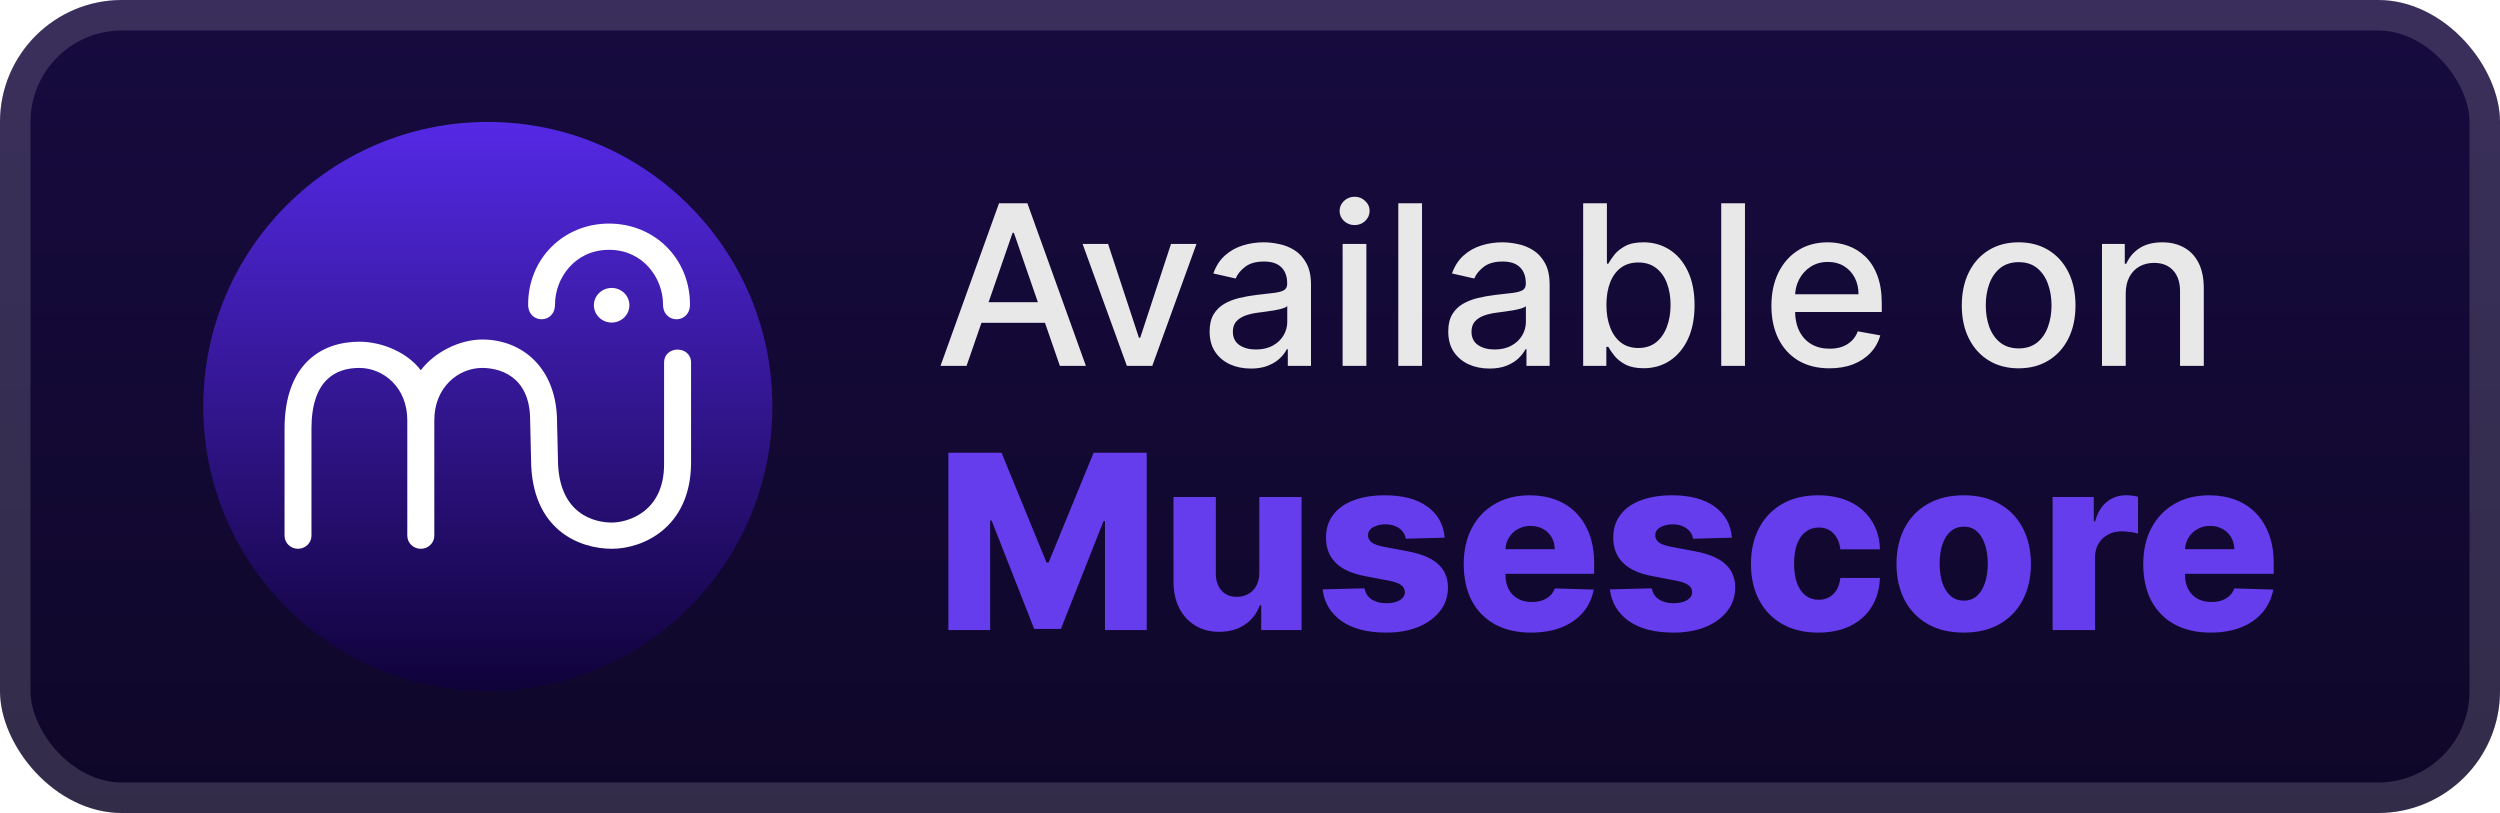 <svg width="123" height="40" viewBox="0 0 123 40" fill="none" xmlns="http://www.w3.org/2000/svg">
<rect width="123" height="40" rx="6" fill="url(#paint0_linear_1_30)"/>
<g filter="url(#filter0_d_1_30)">
<path d="M10 20C10 27.732 16.268 34 24 34C31.732 34 38 27.732 38 20C38 12.268 31.732 6 24 6C16.268 6 10 12.268 10 20Z" fill="url(#paint1_linear_1_30)"/>
<path d="M20.703 18.217C20.074 17.369 18.835 16.812 17.681 16.812C15.774 16.812 14 17.955 14 21.094V26.356C14 26.713 14.296 27 14.662 27C15.027 27 15.324 26.711 15.324 26.356V21.094C15.323 18.709 16.502 18.102 17.681 18.102C18.86 18.102 20.039 19.058 20.039 20.672V26.356C20.039 26.713 20.335 27 20.701 27H20.703H20.706C21.072 27 21.368 26.713 21.368 26.356V20.672C21.368 19.058 22.547 18.102 23.726 18.102C24.474 18.102 26.083 18.426 26.083 20.672L26.128 22.581C26.128 26.109 28.553 27 30.097 27C31.641 27 33.953 25.959 34 22.838V17.844C34 16.985 32.673 16.985 32.673 17.844V22.838C32.673 25.206 30.869 25.71 30.097 25.71C29.325 25.71 27.451 25.355 27.451 22.581L27.407 20.777C27.407 18.101 25.687 16.704 23.726 16.704C22.571 16.704 21.331 17.369 20.703 18.217Z" fill="white"/>
<path d="M27.306 14.982C27.306 13.691 28.28 12.291 29.965 12.291C31.65 12.291 32.621 13.691 32.621 14.982C32.621 15.95 33.947 15.95 33.947 14.982C33.947 12.722 32.202 11 29.965 11C27.729 11 25.984 12.722 25.984 14.982C25.984 15.95 27.306 15.95 27.306 14.982Z" fill="white"/>
<path d="M30.966 15.018C30.966 14.547 30.576 14.166 30.093 14.166C29.611 14.166 29.22 14.547 29.22 15.018C29.22 15.489 29.611 15.87 30.093 15.87C30.576 15.87 30.966 15.489 30.966 15.018Z" fill="white"/>
</g>
<g filter="url(#filter1_d_1_30)">
<path d="M47.555 18H46.273L49.152 10H50.547L53.426 18H52.145L49.883 11.453H49.82L47.555 18ZM47.77 14.867H51.926V15.883H47.77V14.867ZM58.868 12L56.692 18H55.442L53.263 12H54.517L56.036 16.617H56.099L57.614 12H58.868ZM61.54 18.133C61.16 18.133 60.816 18.062 60.509 17.922C60.202 17.779 59.958 17.572 59.778 17.301C59.601 17.03 59.513 16.698 59.513 16.305C59.513 15.966 59.578 15.688 59.708 15.469C59.838 15.25 60.014 15.077 60.235 14.949C60.457 14.822 60.704 14.725 60.977 14.66C61.251 14.595 61.53 14.546 61.813 14.512C62.173 14.47 62.465 14.436 62.688 14.41C62.912 14.382 63.075 14.336 63.177 14.273C63.278 14.211 63.329 14.109 63.329 13.969V13.941C63.329 13.6 63.233 13.336 63.04 13.148C62.85 12.961 62.566 12.867 62.188 12.867C61.795 12.867 61.485 12.954 61.259 13.129C61.035 13.301 60.88 13.492 60.794 13.703L59.696 13.453C59.827 13.088 60.017 12.794 60.267 12.57C60.519 12.344 60.81 12.18 61.138 12.078C61.466 11.974 61.811 11.922 62.173 11.922C62.412 11.922 62.666 11.95 62.935 12.008C63.205 12.062 63.458 12.164 63.692 12.312C63.929 12.461 64.123 12.673 64.274 12.949C64.425 13.223 64.501 13.578 64.501 14.016V18H63.36V17.18H63.313C63.238 17.331 63.125 17.479 62.974 17.625C62.823 17.771 62.629 17.892 62.392 17.988C62.155 18.085 61.871 18.133 61.54 18.133ZM61.794 17.195C62.117 17.195 62.393 17.131 62.622 17.004C62.854 16.876 63.03 16.71 63.149 16.504C63.272 16.296 63.333 16.073 63.333 15.836V15.062C63.291 15.104 63.211 15.143 63.091 15.18C62.974 15.213 62.84 15.243 62.688 15.27C62.537 15.293 62.39 15.315 62.247 15.336C62.104 15.354 61.984 15.37 61.888 15.383C61.661 15.412 61.454 15.46 61.267 15.527C61.082 15.595 60.933 15.693 60.821 15.82C60.712 15.945 60.657 16.112 60.657 16.32C60.657 16.609 60.764 16.828 60.977 16.977C61.191 17.122 61.463 17.195 61.794 17.195ZM66.057 18V12H67.225V18H66.057ZM66.647 11.074C66.443 11.074 66.269 11.007 66.123 10.871C65.98 10.733 65.908 10.569 65.908 10.379C65.908 10.186 65.98 10.022 66.123 9.887C66.269 9.749 66.443 9.68 66.647 9.68C66.85 9.68 67.023 9.749 67.166 9.887C67.312 10.022 67.385 10.186 67.385 10.379C67.385 10.569 67.312 10.733 67.166 10.871C67.023 11.007 66.85 11.074 66.647 11.074ZM69.964 10V18H68.796V10H69.964ZM73.281 18.133C72.901 18.133 72.557 18.062 72.25 17.922C71.943 17.779 71.699 17.572 71.519 17.301C71.342 17.03 71.254 16.698 71.254 16.305C71.254 15.966 71.319 15.688 71.449 15.469C71.579 15.25 71.755 15.077 71.977 14.949C72.198 14.822 72.445 14.725 72.719 14.66C72.992 14.595 73.271 14.546 73.555 14.512C73.914 14.47 74.206 14.436 74.43 14.41C74.654 14.382 74.816 14.336 74.918 14.273C75.019 14.211 75.07 14.109 75.07 13.969V13.941C75.07 13.6 74.974 13.336 74.781 13.148C74.591 12.961 74.307 12.867 73.93 12.867C73.537 12.867 73.227 12.954 73 13.129C72.776 13.301 72.621 13.492 72.535 13.703L71.438 13.453C71.568 13.088 71.758 12.794 72.008 12.57C72.26 12.344 72.551 12.18 72.879 12.078C73.207 11.974 73.552 11.922 73.914 11.922C74.154 11.922 74.407 11.95 74.676 12.008C74.947 12.062 75.199 12.164 75.434 12.312C75.671 12.461 75.865 12.673 76.016 12.949C76.167 13.223 76.242 13.578 76.242 14.016V18H75.102V17.18H75.055C74.979 17.331 74.866 17.479 74.715 17.625C74.564 17.771 74.37 17.892 74.133 17.988C73.896 18.085 73.612 18.133 73.281 18.133ZM73.535 17.195C73.858 17.195 74.134 17.131 74.363 17.004C74.595 16.876 74.771 16.71 74.891 16.504C75.013 16.296 75.074 16.073 75.074 15.836V15.062C75.032 15.104 74.952 15.143 74.832 15.18C74.715 15.213 74.581 15.243 74.43 15.27C74.279 15.293 74.132 15.315 73.988 15.336C73.845 15.354 73.725 15.37 73.629 15.383C73.402 15.412 73.195 15.46 73.008 15.527C72.823 15.595 72.674 15.693 72.562 15.82C72.453 15.945 72.398 16.112 72.398 16.32C72.398 16.609 72.505 16.828 72.719 16.977C72.932 17.122 73.204 17.195 73.535 17.195ZM77.892 18V10H79.06V12.973H79.13C79.198 12.848 79.295 12.703 79.423 12.539C79.55 12.375 79.728 12.232 79.954 12.109C80.181 11.984 80.48 11.922 80.853 11.922C81.337 11.922 81.769 12.044 82.149 12.289C82.53 12.534 82.828 12.887 83.044 13.348C83.263 13.809 83.372 14.363 83.372 15.012C83.372 15.66 83.264 16.216 83.048 16.68C82.832 17.141 82.535 17.496 82.157 17.746C81.78 17.994 81.349 18.117 80.864 18.117C80.5 18.117 80.201 18.056 79.97 17.934C79.74 17.811 79.561 17.668 79.431 17.504C79.3 17.34 79.2 17.194 79.13 17.066H79.032V18H77.892ZM79.036 15C79.036 15.422 79.097 15.792 79.22 16.109C79.342 16.427 79.519 16.676 79.751 16.855C79.983 17.032 80.267 17.121 80.603 17.121C80.951 17.121 81.243 17.029 81.478 16.844C81.712 16.656 81.889 16.402 82.009 16.082C82.131 15.762 82.192 15.401 82.192 15C82.192 14.604 82.132 14.249 82.013 13.934C81.895 13.618 81.718 13.37 81.481 13.188C81.247 13.005 80.954 12.914 80.603 12.914C80.264 12.914 79.978 13.001 79.743 13.176C79.511 13.35 79.336 13.594 79.216 13.906C79.096 14.219 79.036 14.583 79.036 15ZM85.852 10V18H84.684V10H85.852ZM90.009 18.121C89.418 18.121 88.909 17.995 88.481 17.742C88.057 17.487 87.729 17.129 87.497 16.668C87.268 16.204 87.153 15.662 87.153 15.039C87.153 14.425 87.268 13.883 87.497 13.414C87.729 12.945 88.052 12.579 88.466 12.316C88.882 12.053 89.37 11.922 89.927 11.922C90.265 11.922 90.593 11.978 90.911 12.09C91.229 12.202 91.514 12.378 91.767 12.617C92.019 12.857 92.218 13.168 92.364 13.551C92.51 13.931 92.583 14.393 92.583 14.938V15.352H87.814V14.477H91.439C91.439 14.169 91.376 13.897 91.251 13.66C91.126 13.421 90.95 13.232 90.724 13.094C90.5 12.956 90.237 12.887 89.935 12.887C89.606 12.887 89.32 12.967 89.075 13.129C88.833 13.288 88.645 13.496 88.513 13.754C88.382 14.009 88.317 14.287 88.317 14.586V15.27C88.317 15.671 88.388 16.012 88.528 16.293C88.671 16.574 88.871 16.789 89.126 16.938C89.381 17.083 89.679 17.156 90.02 17.156C90.242 17.156 90.444 17.125 90.626 17.062C90.808 16.997 90.966 16.901 91.099 16.773C91.231 16.646 91.333 16.488 91.403 16.301L92.509 16.5C92.42 16.826 92.261 17.111 92.032 17.355C91.806 17.598 91.52 17.787 91.177 17.922C90.836 18.055 90.446 18.121 90.009 18.121ZM99.317 18.121C98.755 18.121 98.264 17.992 97.845 17.734C97.425 17.477 97.1 17.116 96.868 16.652C96.636 16.189 96.52 15.647 96.52 15.027C96.52 14.405 96.636 13.861 96.868 13.395C97.1 12.928 97.425 12.566 97.845 12.309C98.264 12.051 98.755 11.922 99.317 11.922C99.88 11.922 100.371 12.051 100.79 12.309C101.209 12.566 101.535 12.928 101.767 13.395C101.998 13.861 102.114 14.405 102.114 15.027C102.114 15.647 101.998 16.189 101.767 16.652C101.535 17.116 101.209 17.477 100.79 17.734C100.371 17.992 99.88 18.121 99.317 18.121ZM99.321 17.141C99.686 17.141 99.988 17.044 100.228 16.852C100.467 16.659 100.644 16.402 100.759 16.082C100.876 15.762 100.935 15.409 100.935 15.023C100.935 14.641 100.876 14.289 100.759 13.969C100.644 13.646 100.467 13.387 100.228 13.191C99.988 12.996 99.686 12.898 99.321 12.898C98.954 12.898 98.649 12.996 98.407 13.191C98.168 13.387 97.989 13.646 97.872 13.969C97.757 14.289 97.7 14.641 97.7 15.023C97.7 15.409 97.757 15.762 97.872 16.082C97.989 16.402 98.168 16.659 98.407 16.852C98.649 17.044 98.954 17.141 99.321 17.141ZM104.586 14.438V18H103.418V12H104.539V12.977H104.613C104.751 12.659 104.967 12.404 105.262 12.211C105.559 12.018 105.932 11.922 106.383 11.922C106.792 11.922 107.15 12.008 107.457 12.18C107.764 12.349 108.003 12.602 108.172 12.938C108.341 13.273 108.426 13.689 108.426 14.184V18H107.258V14.324C107.258 13.889 107.145 13.55 106.918 13.305C106.691 13.057 106.38 12.934 105.984 12.934C105.714 12.934 105.473 12.992 105.262 13.109C105.053 13.227 104.888 13.398 104.766 13.625C104.646 13.849 104.586 14.12 104.586 14.438Z" fill="#E8E8E8"/>
<path d="M46.66 22.273H49.273L51.489 27.676H51.591L53.807 22.273H56.419V31H54.365V25.639H54.293L52.196 30.945H50.883L48.787 25.609H48.715V31H46.66V22.273ZM61.958 28.175V24.454H64.037V31H62.051V29.781H61.983C61.838 30.182 61.591 30.5 61.242 30.736C60.895 30.969 60.476 31.085 59.985 31.085C59.539 31.085 59.147 30.983 58.809 30.778C58.471 30.574 58.208 30.288 58.02 29.922C57.833 29.553 57.738 29.121 57.735 28.626V24.454H59.819V28.217C59.821 28.572 59.915 28.852 60.1 29.057C60.284 29.261 60.536 29.364 60.854 29.364C61.061 29.364 61.248 29.318 61.412 29.227C61.58 29.134 61.712 28.999 61.809 28.822C61.908 28.643 61.958 28.428 61.958 28.175ZM71.078 26.453L69.165 26.504C69.145 26.368 69.091 26.247 69.003 26.142C68.915 26.034 68.8 25.95 68.658 25.891C68.519 25.828 68.356 25.797 68.172 25.797C67.93 25.797 67.724 25.845 67.554 25.942C67.386 26.038 67.304 26.169 67.307 26.334C67.304 26.462 67.355 26.572 67.46 26.666C67.568 26.76 67.76 26.835 68.035 26.892L69.297 27.131C69.95 27.256 70.436 27.463 70.754 27.753C71.075 28.043 71.237 28.426 71.24 28.903C71.237 29.352 71.104 29.743 70.84 30.075C70.578 30.408 70.22 30.666 69.766 30.851C69.311 31.033 68.791 31.124 68.206 31.124C67.271 31.124 66.534 30.932 65.994 30.548C65.457 30.162 65.151 29.645 65.074 28.997L67.132 28.946C67.178 29.185 67.295 29.366 67.486 29.491C67.676 29.616 67.919 29.679 68.215 29.679C68.481 29.679 68.699 29.629 68.867 29.53C69.034 29.43 69.119 29.298 69.122 29.134C69.119 28.986 69.054 28.868 68.926 28.78C68.798 28.689 68.598 28.618 68.325 28.567L67.183 28.349C66.527 28.23 66.038 28.01 65.717 27.689C65.396 27.365 65.237 26.953 65.24 26.453C65.237 26.016 65.354 25.642 65.59 25.332C65.825 25.02 66.16 24.781 66.595 24.616C67.03 24.452 67.543 24.369 68.133 24.369C69.02 24.369 69.719 24.555 70.23 24.928C70.742 25.297 71.024 25.805 71.078 26.453ZM75.326 31.124C74.641 31.124 74.05 30.989 73.553 30.719C73.059 30.446 72.678 30.058 72.411 29.555C72.147 29.05 72.015 28.449 72.015 27.753C72.015 27.077 72.148 26.486 72.415 25.98C72.682 25.472 73.059 25.077 73.544 24.796C74.03 24.511 74.603 24.369 75.262 24.369C75.728 24.369 76.154 24.442 76.54 24.587C76.927 24.732 77.26 24.946 77.541 25.23C77.823 25.514 78.041 25.865 78.198 26.283C78.354 26.697 78.432 27.173 78.432 27.71V28.23H72.743V27.02H76.493C76.49 26.798 76.438 26.601 76.336 26.428C76.233 26.254 76.093 26.119 75.914 26.023C75.738 25.923 75.534 25.874 75.304 25.874C75.071 25.874 74.863 25.926 74.678 26.031C74.493 26.134 74.347 26.274 74.239 26.453C74.131 26.629 74.074 26.829 74.069 27.054V28.285C74.069 28.553 74.121 28.787 74.226 28.989C74.331 29.188 74.481 29.342 74.674 29.453C74.867 29.564 75.097 29.619 75.364 29.619C75.549 29.619 75.716 29.594 75.867 29.543C76.017 29.491 76.147 29.416 76.255 29.317C76.363 29.217 76.444 29.095 76.498 28.95L78.411 29.006C78.331 29.435 78.157 29.808 77.887 30.126C77.62 30.442 77.269 30.688 76.834 30.864C76.4 31.037 75.897 31.124 75.326 31.124ZM85.211 26.453L83.298 26.504C83.278 26.368 83.224 26.247 83.136 26.142C83.048 26.034 82.933 25.95 82.79 25.891C82.651 25.828 82.489 25.797 82.305 25.797C82.063 25.797 81.857 25.845 81.687 25.942C81.519 26.038 81.437 26.169 81.44 26.334C81.437 26.462 81.488 26.572 81.593 26.666C81.701 26.76 81.893 26.835 82.168 26.892L83.43 27.131C84.083 27.256 84.569 27.463 84.887 27.753C85.208 28.043 85.37 28.426 85.373 28.903C85.37 29.352 85.237 29.743 84.972 30.075C84.711 30.408 84.353 30.666 83.898 30.851C83.444 31.033 82.924 31.124 82.339 31.124C81.404 31.124 80.667 30.932 80.127 30.548C79.59 30.162 79.283 29.645 79.207 28.997L81.265 28.946C81.31 29.185 81.428 29.366 81.619 29.491C81.809 29.616 82.052 29.679 82.347 29.679C82.614 29.679 82.832 29.629 82.999 29.53C83.167 29.43 83.252 29.298 83.255 29.134C83.252 28.986 83.187 28.868 83.059 28.78C82.931 28.689 82.731 28.618 82.458 28.567L81.316 28.349C80.66 28.23 80.171 28.01 79.85 27.689C79.529 27.365 79.37 26.953 79.373 26.453C79.37 26.016 79.487 25.642 79.722 25.332C79.958 25.02 80.293 24.781 80.728 24.616C81.163 24.452 81.675 24.369 82.266 24.369C83.153 24.369 83.852 24.555 84.363 24.928C84.874 25.297 85.157 25.805 85.211 26.453ZM89.454 31.124C88.764 31.124 88.171 30.982 87.677 30.697C87.186 30.413 86.808 30.018 86.544 29.513C86.279 29.004 86.147 28.416 86.147 27.749C86.147 27.078 86.279 26.49 86.544 25.984C86.811 25.476 87.19 25.079 87.681 24.796C88.176 24.511 88.765 24.369 89.45 24.369C90.055 24.369 90.582 24.479 91.031 24.697C91.483 24.916 91.835 25.226 92.088 25.626C92.343 26.024 92.478 26.491 92.493 27.028H90.545C90.505 26.693 90.392 26.43 90.204 26.24C90.019 26.05 89.778 25.954 89.48 25.954C89.238 25.954 89.027 26.023 88.845 26.159C88.663 26.293 88.521 26.491 88.419 26.756C88.319 27.017 88.269 27.341 88.269 27.727C88.269 28.114 88.319 28.44 88.419 28.707C88.521 28.972 88.663 29.172 88.845 29.308C89.027 29.442 89.238 29.509 89.48 29.509C89.673 29.509 89.843 29.467 89.991 29.385C90.142 29.303 90.265 29.182 90.362 29.023C90.458 28.861 90.519 28.665 90.545 28.435H92.493C92.473 28.974 92.338 29.446 92.088 29.849C91.841 30.253 91.493 30.567 91.044 30.791C90.598 31.013 90.068 31.124 89.454 31.124ZM96.614 31.124C95.927 31.124 95.336 30.983 94.842 30.702C94.35 30.418 93.971 30.023 93.704 29.517C93.44 29.009 93.308 28.419 93.308 27.749C93.308 27.075 93.44 26.486 93.704 25.98C93.971 25.472 94.35 25.077 94.842 24.796C95.336 24.511 95.927 24.369 96.614 24.369C97.302 24.369 97.891 24.511 98.383 24.796C98.877 25.077 99.256 25.472 99.521 25.98C99.788 26.486 99.921 27.075 99.921 27.749C99.921 28.419 99.788 29.009 99.521 29.517C99.256 30.023 98.877 30.418 98.383 30.702C97.891 30.983 97.302 31.124 96.614 31.124ZM96.627 29.551C96.877 29.551 97.089 29.474 97.262 29.321C97.435 29.168 97.567 28.954 97.658 28.682C97.752 28.409 97.799 28.094 97.799 27.736C97.799 27.372 97.752 27.054 97.658 26.781C97.567 26.509 97.435 26.296 97.262 26.142C97.089 25.989 96.877 25.912 96.627 25.912C96.369 25.912 96.15 25.989 95.971 26.142C95.795 26.296 95.66 26.509 95.566 26.781C95.475 27.054 95.43 27.372 95.43 27.736C95.43 28.094 95.475 28.409 95.566 28.682C95.66 28.954 95.795 29.168 95.971 29.321C96.15 29.474 96.369 29.551 96.627 29.551ZM100.989 31V24.454H103.013V25.648H103.081C103.2 25.216 103.395 24.895 103.665 24.685C103.935 24.472 104.249 24.365 104.607 24.365C104.703 24.365 104.803 24.372 104.905 24.386C105.007 24.398 105.102 24.416 105.19 24.442V26.253C105.091 26.219 104.96 26.192 104.798 26.172C104.639 26.152 104.497 26.142 104.372 26.142C104.125 26.142 103.902 26.197 103.703 26.308C103.507 26.416 103.352 26.568 103.239 26.764C103.128 26.957 103.072 27.185 103.072 27.446V31H100.989ZM108.759 31.124C108.075 31.124 107.484 30.989 106.986 30.719C106.492 30.446 106.111 30.058 105.844 29.555C105.58 29.05 105.448 28.449 105.448 27.753C105.448 27.077 105.582 26.486 105.849 25.98C106.116 25.472 106.492 25.077 106.978 24.796C107.464 24.511 108.036 24.369 108.695 24.369C109.161 24.369 109.587 24.442 109.974 24.587C110.36 24.732 110.694 24.946 110.975 25.23C111.256 25.514 111.475 25.865 111.631 26.283C111.788 26.697 111.866 27.173 111.866 27.71V28.23H106.177V27.02H109.927C109.924 26.798 109.871 26.601 109.769 26.428C109.667 26.254 109.526 26.119 109.347 26.023C109.171 25.923 108.968 25.874 108.738 25.874C108.505 25.874 108.296 25.926 108.111 26.031C107.927 26.134 107.781 26.274 107.673 26.453C107.565 26.629 107.508 26.829 107.502 27.054V28.285C107.502 28.553 107.555 28.787 107.66 28.989C107.765 29.188 107.914 29.342 108.107 29.453C108.3 29.564 108.531 29.619 108.798 29.619C108.982 29.619 109.15 29.594 109.3 29.543C109.451 29.491 109.58 29.416 109.688 29.317C109.796 29.217 109.877 29.095 109.931 28.95L111.844 29.006C111.765 29.435 111.59 29.808 111.32 30.126C111.053 30.442 110.702 30.688 110.268 30.864C109.833 31.037 109.33 31.124 108.759 31.124Z" fill="#663DED"/>
</g>
<rect x="0.75" y="0.75" width="121.5" height="38.5" rx="5.25" stroke="white" stroke-opacity="0.15" stroke-width="1.5"/>
<defs>
<filter id="filter0_d_1_30" x="6" y="2" width="36" height="36" filterUnits="userSpaceOnUse" color-interpolation-filters="sRGB">
<feFlood flood-opacity="0" result="BackgroundImageFix"/>
<feColorMatrix in="SourceAlpha" type="matrix" values="0 0 0 0 0 0 0 0 0 0 0 0 0 0 0 0 0 0 127 0" result="hardAlpha"/>
<feOffset/>
<feGaussianBlur stdDeviation="2"/>
<feComposite in2="hardAlpha" operator="out"/>
<feColorMatrix type="matrix" values="0 0 0 0 0 0 0 0 0 0 0 0 0 0 0 0 0 0 0.25 0"/>
<feBlend mode="normal" in2="BackgroundImageFix" result="effect1_dropShadow_1_30"/>
<feBlend mode="normal" in="SourceGraphic" in2="effect1_dropShadow_1_30" result="shape"/>
</filter>
<filter id="filter1_d_1_30" x="42" y="3" width="75" height="34" filterUnits="userSpaceOnUse" color-interpolation-filters="sRGB">
<feFlood flood-opacity="0" result="BackgroundImageFix"/>
<feColorMatrix in="SourceAlpha" type="matrix" values="0 0 0 0 0 0 0 0 0 0 0 0 0 0 0 0 0 0 127 0" result="hardAlpha"/>
<feOffset/>
<feGaussianBlur stdDeviation="2"/>
<feComposite in2="hardAlpha" operator="out"/>
<feColorMatrix type="matrix" values="0 0 0 0 0 0 0 0 0 0 0 0 0 0 0 0 0 0 0.25 0"/>
<feBlend mode="normal" in2="BackgroundImageFix" result="effect1_dropShadow_1_30"/>
<feBlend mode="normal" in="SourceGraphic" in2="effect1_dropShadow_1_30" result="shape"/>
</filter>
<linearGradient id="paint0_linear_1_30" x1="61.5" y1="0" x2="61.5" y2="40" gradientUnits="userSpaceOnUse">
<stop stop-color="#170B3F"/>
<stop offset="1" stop-color="#0F0729"/>
</linearGradient>
<linearGradient id="paint1_linear_1_30" x1="24" y1="6" x2="24" y2="34" gradientUnits="userSpaceOnUse">
<stop stop-color="#5529E5"/>
<stop offset="1" stop-color="#0F0239"/>
</linearGradient>
</defs>
</svg>
